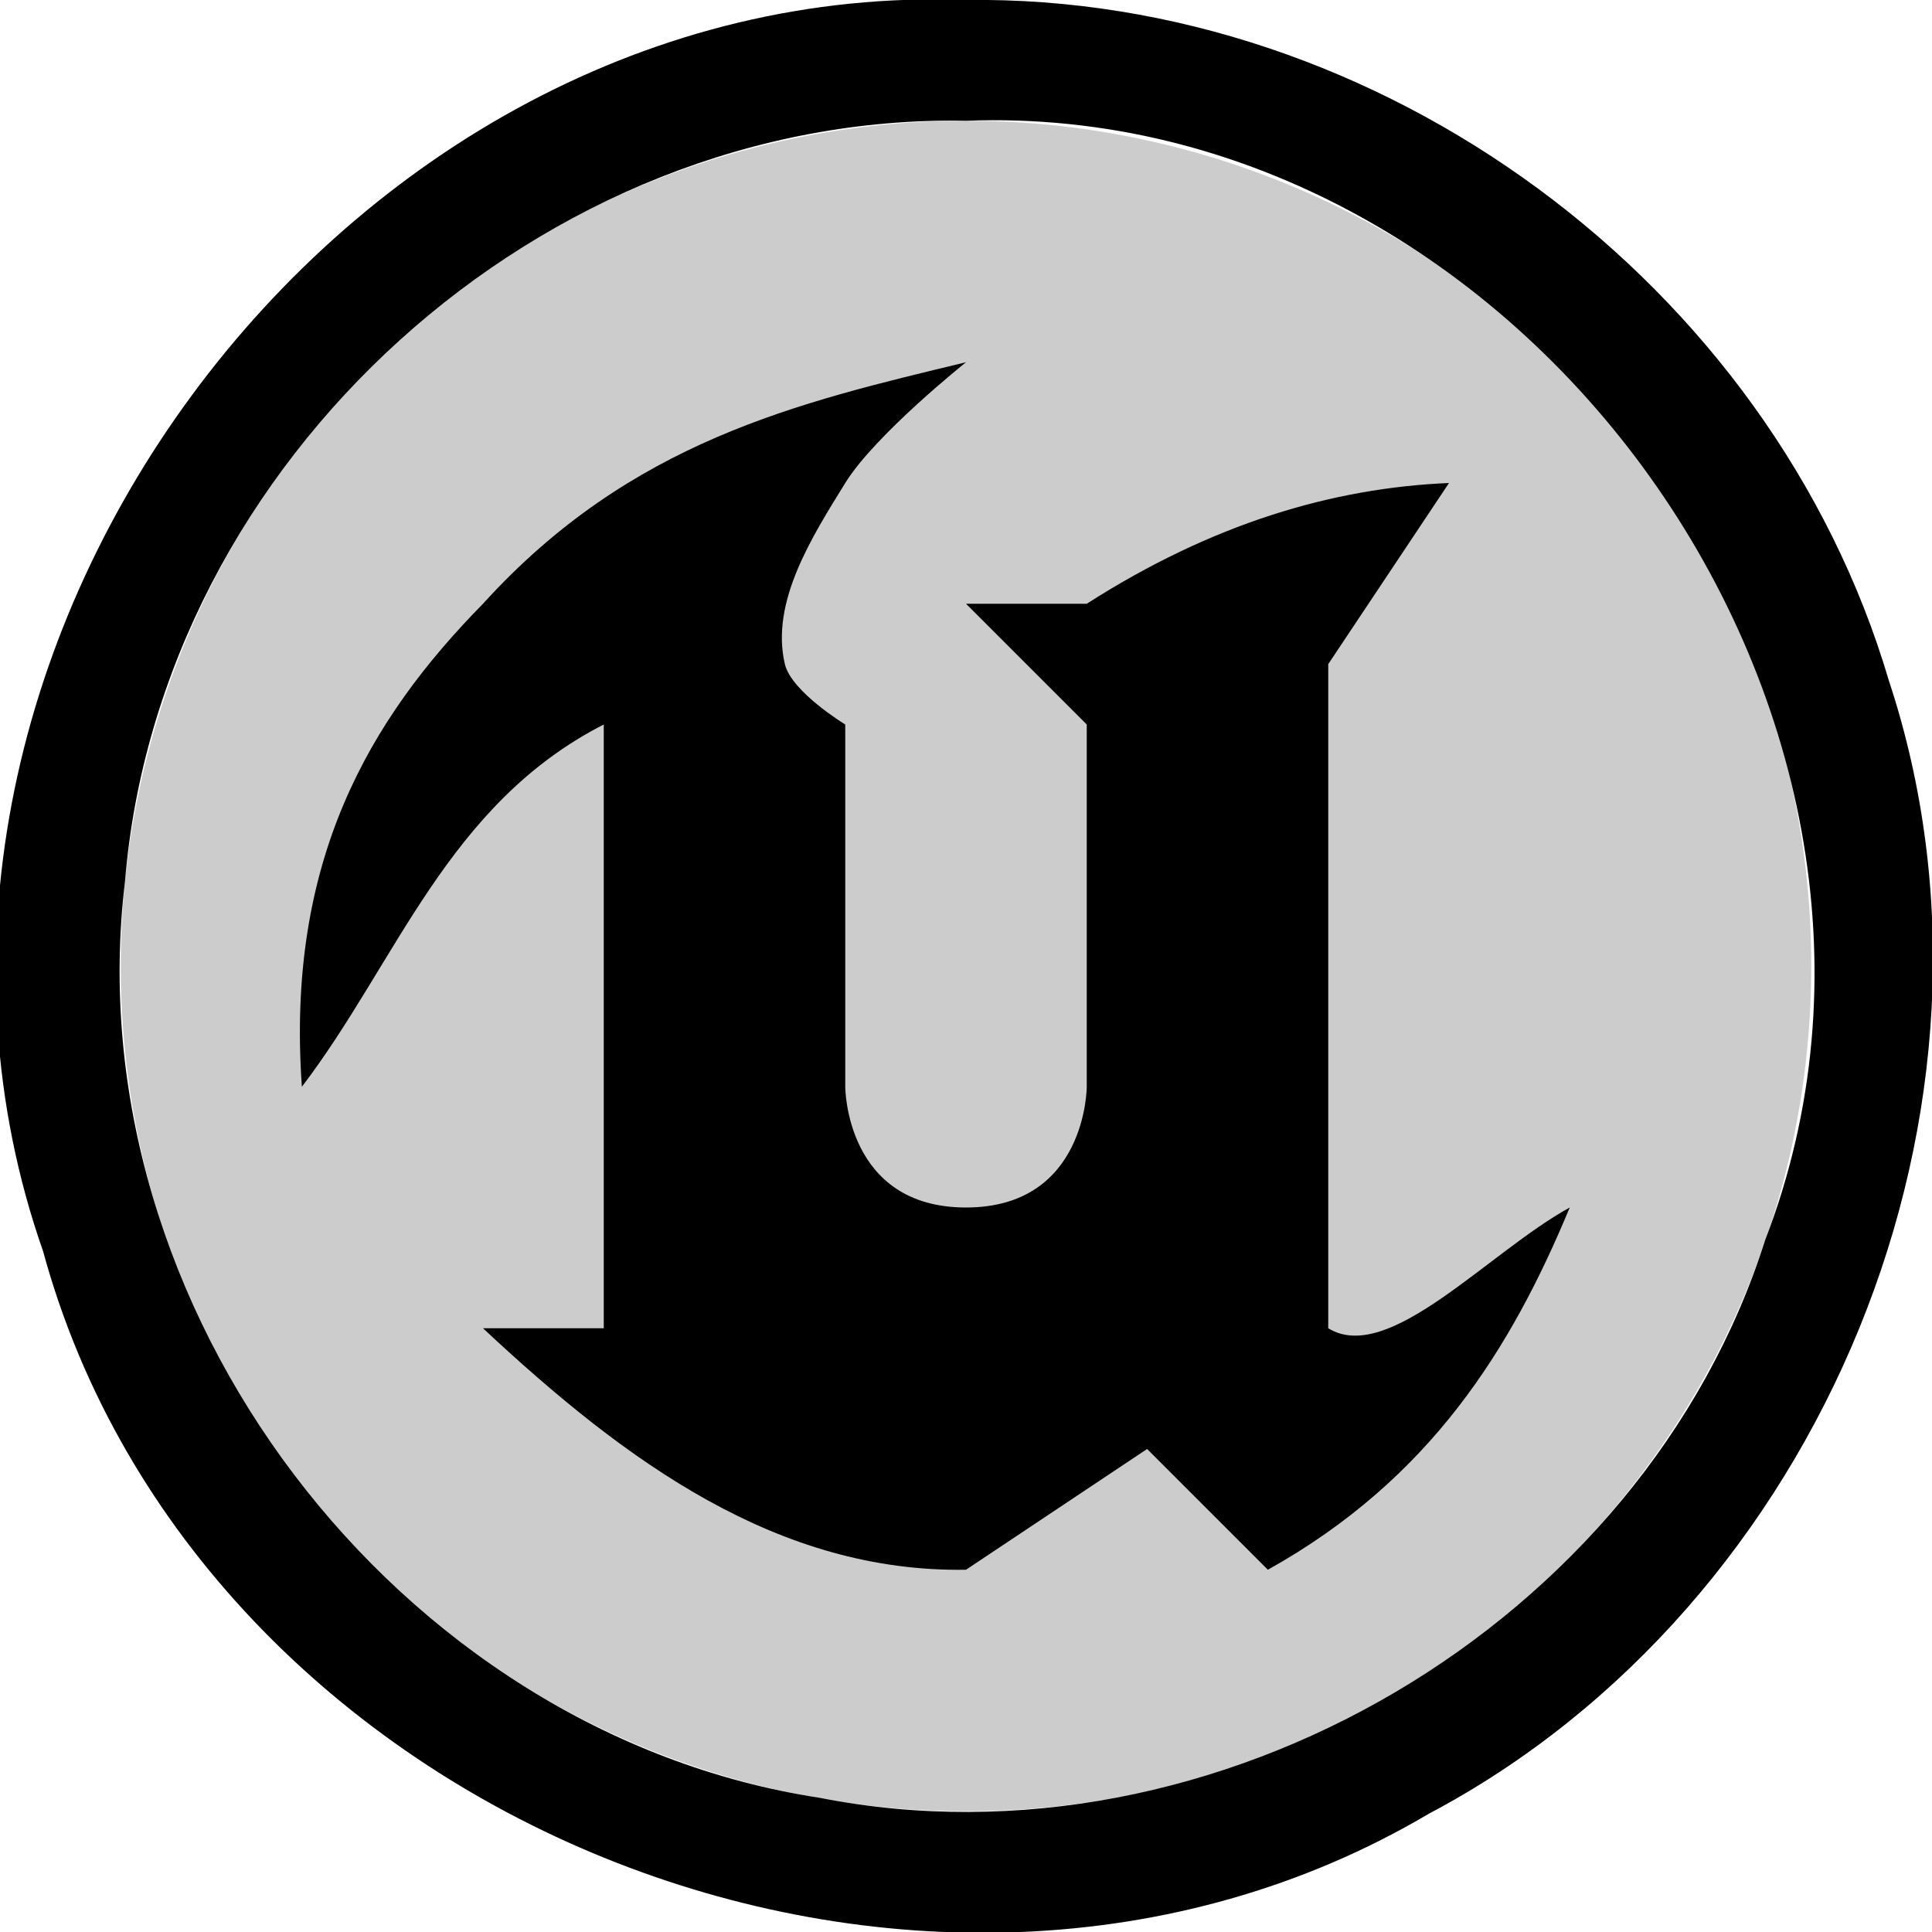 <?xml version="1.0" encoding="UTF-8" standalone="no"?>
<svg
   xmlns:dc="http://purl.org/dc/elements/1.1/"
   xmlns:cc="http://creativecommons.org/ns#"
   xmlns:rdf="http://www.w3.org/1999/02/22-rdf-syntax-ns#"
   xmlns:svg="http://www.w3.org/2000/svg"
   xmlns="http://www.w3.org/2000/svg"
   id="svg6"
   version="1.1"
   viewBox="0 0 16 16">
  <defs
     id="defs10" />
  <path
     id="path2"
     opacity=".2"
     d="M15 8a7 7 0 0 1-7 7 7 7 0 0 1-7-7 7 7 0 0 1 7-7 7 7 0 0 1 7 7z" />
  <path
     id="path4"
     d="M 8 0 C 2.812 -0.197 -1.359 5.47 0.357 10.363 C 1.64 15.067 7.64 17.5 11.834 15.02 C 15.091 13.298 16.807 9.158 15.643 5.637 C 14.67 2.344 11.43 -0.047 8 0 z M 8 1 C 12.618 0.823 16.283 5.957 14.619 10.268 C 13.606 13.461 10.059 15.531 6.789 14.889 C 3.28 14.349 0.61 10.825 1.035 7.301 C 1.32 3.81 4.497 0.935 8 1 z M 8 3 C 6.613 3.334 5.224 3.651 4 5 C 3.057 5.959 2.367 7.131 2.5 9 C 3.288 7.967 3.703 6.663 5 6 L 5 10 L 5 11 L 4 11 C 5.191 12.114 6.446 13.024 8 13 L 9.5 12 L 10.5 13 C 11.849 12.247 12.515 11.167 13 10 C 12.323 10.372 11.499 11.308 11 11 L 11 10 L 11 6 L 11 5.5 L 12 4 C 11.035 4.041 10.04 4.335 9 5 L 8 5 L 9 6 L 9 9 C 9 9 9 10 8 10 C 7 10 7 9 7 9 L 7 6 C 7 6 6.554 5.729 6.5 5.5 C 6.379 4.987 6.723 4.448 7 4 C 7.248 3.599 8 3 8 3 z "
     style="fill:#000000;fill-opacity:1.0" />
</svg>
